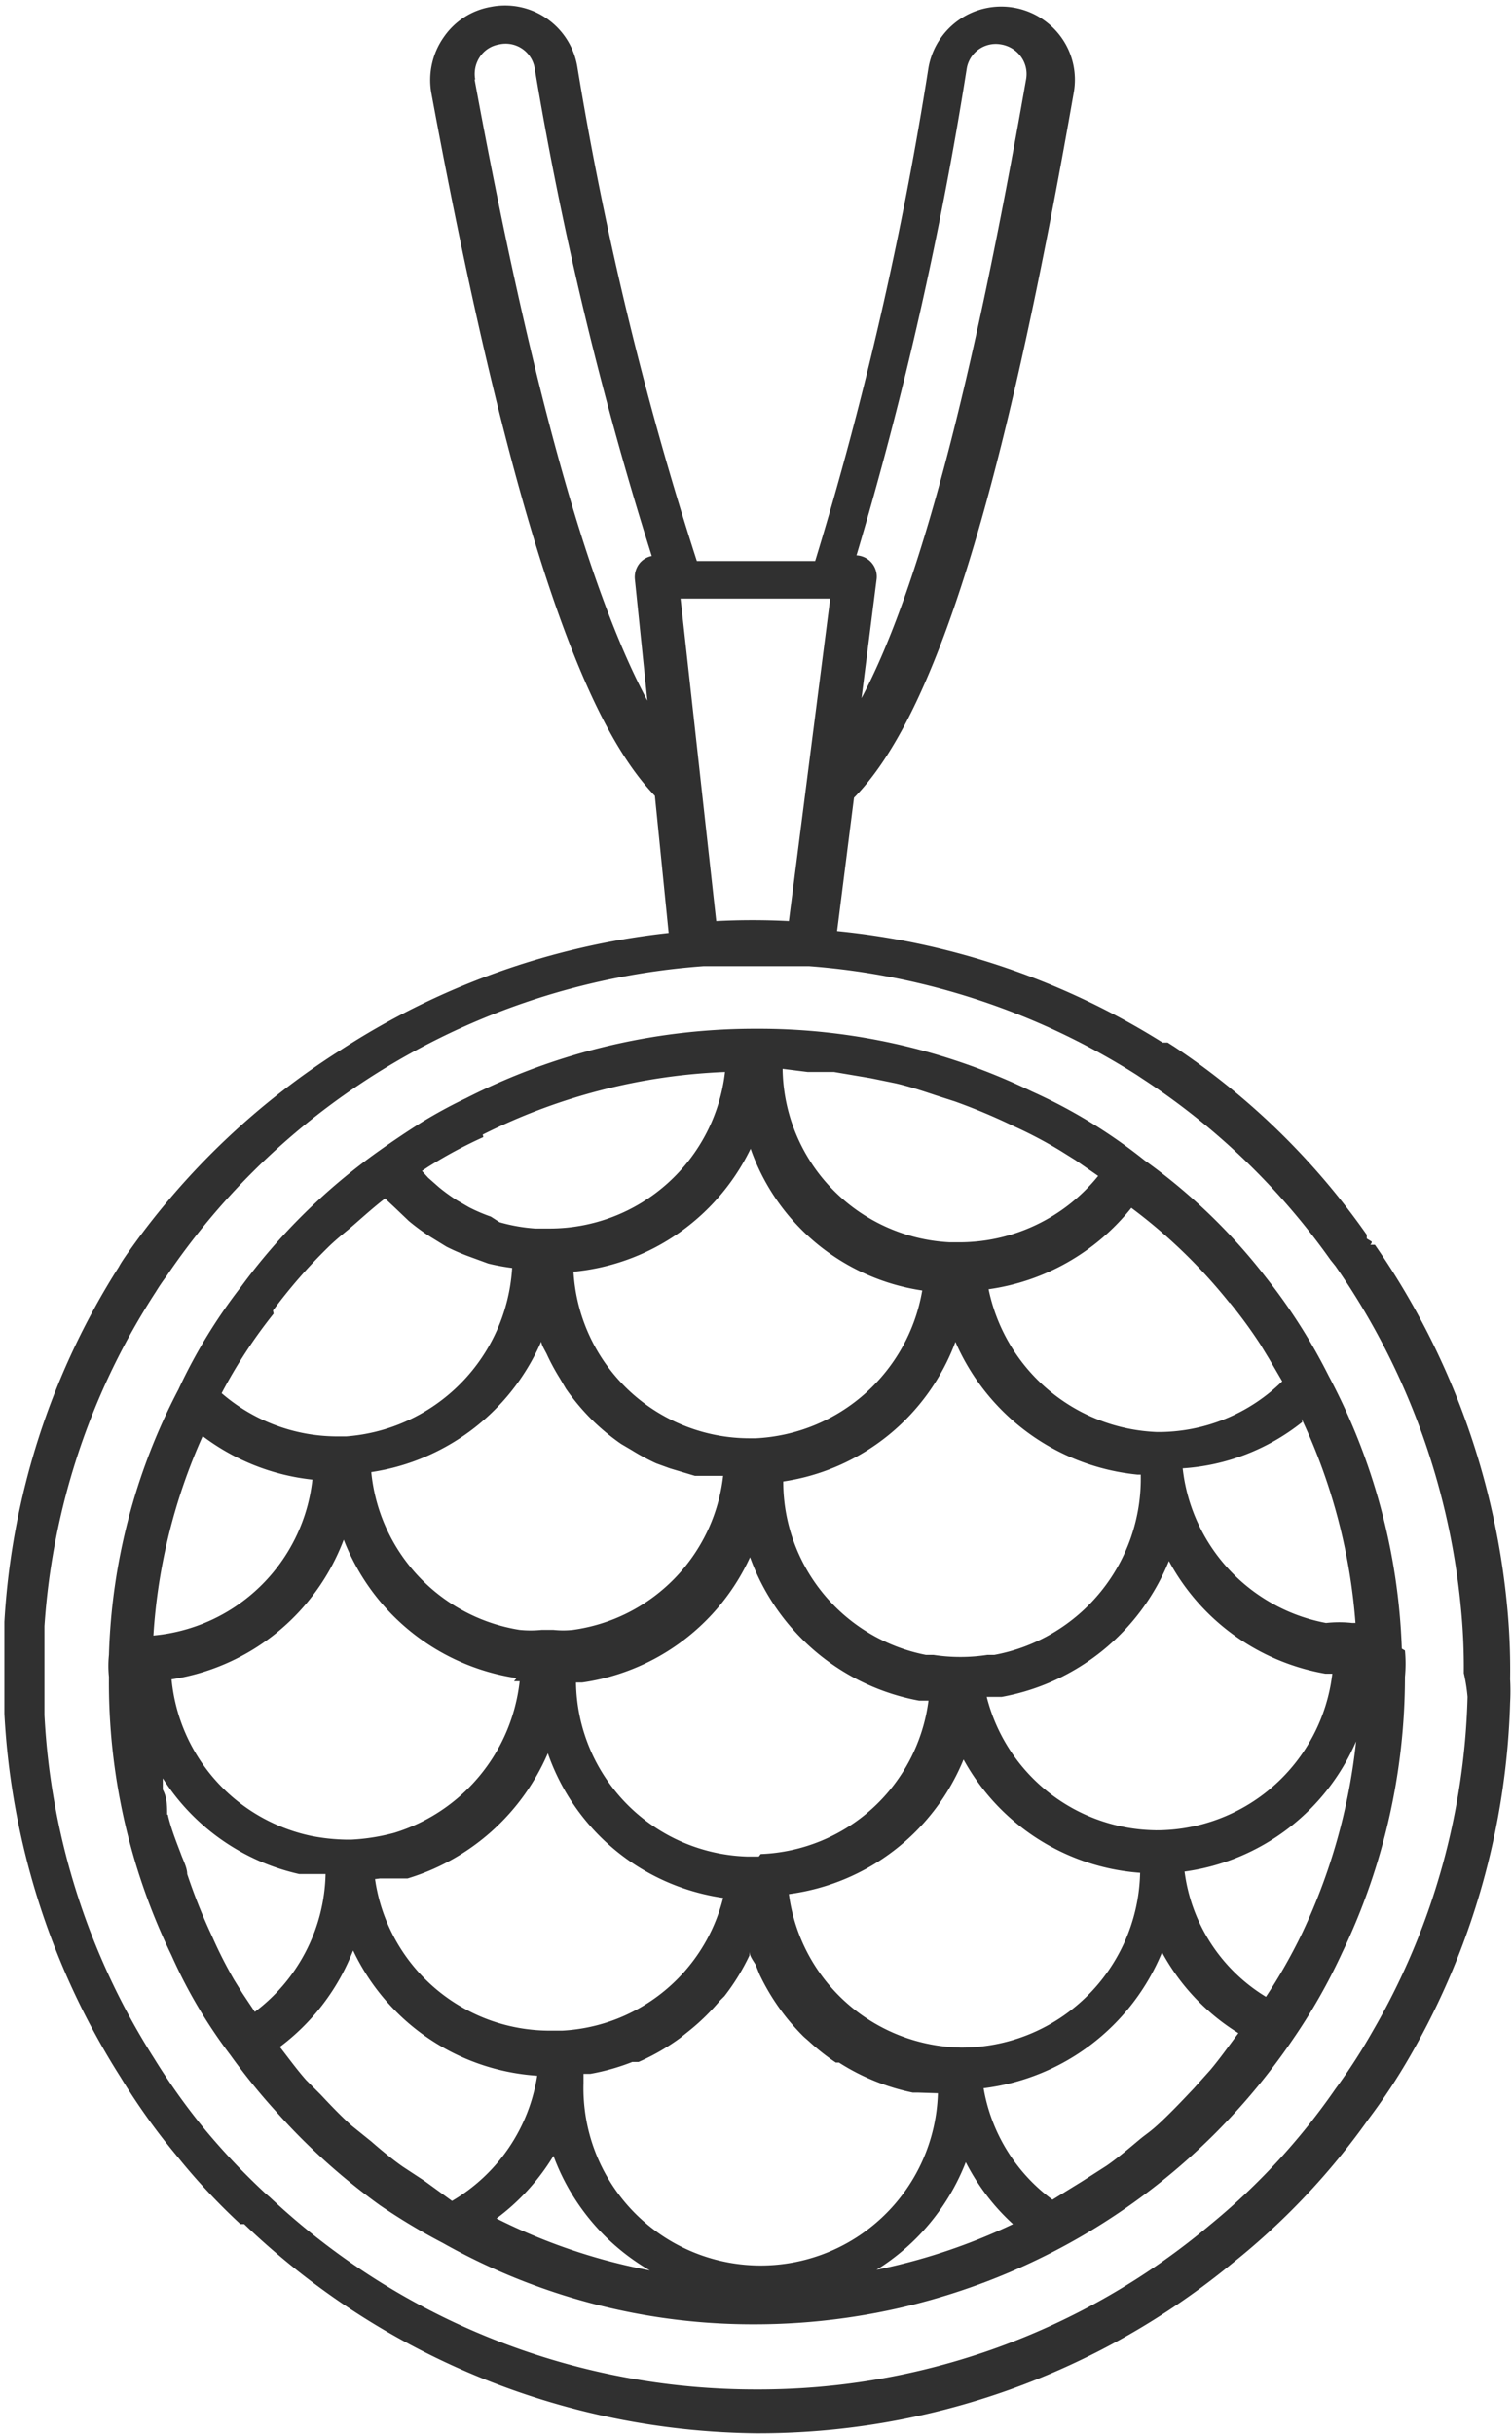 <svg id="Layer_1" data-name="Layer 1" xmlns="http://www.w3.org/2000/svg" viewBox="0 0 24.15 38.87"><defs><style>.cls-1{fill:#303030;}</style></defs><title>pendants</title><path class="cls-1" d="M34.32,30.9h0a10,10,0,0,0-1.17-4.36h0a9.13,9.13,0,0,0-1-1.57,9.23,9.23,0,0,0-1.94-1.87A8.39,8.39,0,0,0,28.41,22h0a10,10,0,0,0-4.29-1h-.19a10.16,10.16,0,0,0-4.56,1.11h0a7.8,7.8,0,0,0-.7.38q-.35.22-.7.47h0a9.67,9.67,0,0,0-2.19,2.16h0a8.54,8.54,0,0,0-1,1.64A9.74,9.74,0,0,0,13.67,31a1.71,1.71,0,0,0,0,.35,10,10,0,0,0,1,4.45,8,8,0,0,0,.94,1.59h0a10.06,10.06,0,0,0,.71.88h0A10.17,10.17,0,0,0,18,39.79a9.91,9.91,0,0,0,1,.6h0a10.09,10.09,0,0,0,5,1.3,10.4,10.4,0,0,0,8.58-4.55,9.28,9.28,0,0,0,.79-1.39,10.2,10.2,0,0,0,1-4.4,2.26,2.26,0,0,0,0-.42Zm-1.6,4.56a8.56,8.56,0,0,1-.57,1,2.75,2.75,0,0,1-1.3-2,3.5,3.5,0,0,0,2.74-2.08A9.5,9.5,0,0,1,32.72,35.46ZM31,37.92c-.17.18-.34.36-.52.53s-.23.19-.35.29-.34.29-.53.42l-.39.25-.47.29a2.79,2.79,0,0,1-1.1-1.78,3.55,3.55,0,0,0,2.85-2.17,3.46,3.46,0,0,0,1.22,1.29c-.15.2-.29.4-.45.59ZM18.71,39.4l-.35-.23c-.17-.12-.34-.26-.5-.4l-.31-.25c-.18-.16-.34-.33-.5-.5l-.23-.23c-.15-.17-.28-.35-.42-.53a3.52,3.52,0,0,0,1.17-1.54,3.51,3.51,0,0,0,2.94,2,2.82,2.82,0,0,1-1.36,2Zm-4.11-5.85c0-.13,0-.27-.07-.4l0-.18a3.49,3.49,0,0,0,2.18,1.53l.08,0h.09l.25,0A2.83,2.83,0,0,1,16,36.7l-.2-.3-.13-.21a7,7,0,0,1-.35-.69,9.13,9.13,0,0,1-.4-1c0-.1-.06-.21-.1-.32S14.66,33.78,14.61,33.55Zm.56-6.05a3.53,3.53,0,0,0,1.76.7,2.81,2.81,0,0,1-2.54,2.49A9.17,9.17,0,0,1,15.17,27.5Zm1.13-2a8.48,8.48,0,0,1,.87-1c.1-.1.22-.2.33-.29s.38-.34.59-.5l.16.15.22.21a3.46,3.46,0,0,0,.34.25l.26.16a3.44,3.44,0,0,0,.37.16l.3.11a3.47,3.47,0,0,0,.38.07,2.87,2.87,0,0,1-2.65,2.69h-.16a2.83,2.83,0,0,1-1.83-.69A8,8,0,0,1,16.3,25.55Zm3.35-2.81h0a9.44,9.44,0,0,1,3.87-1,2.82,2.82,0,0,1-2.8,2.5h-.23a2.75,2.75,0,0,1-.57-.1L19.77,24a2.76,2.76,0,0,1-.35-.15l-.19-.11a2.79,2.79,0,0,1-.29-.21l-.17-.15-.1-.11.09-.06A7.32,7.32,0,0,1,19.65,22.73Zm5.19-1,.42,0,.59.1.39.08c.22.05.43.12.64.19l.31.1a9.55,9.55,0,0,1,.93.39,6.89,6.89,0,0,1,.76.4l.24.15.36.25a2.85,2.85,0,0,1-2.22,1.06H27.1a2.81,2.81,0,0,1-2.67-2.77Zm7.89,5.54a9.31,9.31,0,0,1,.86,3.26h-.05a1.91,1.91,0,0,0-.42,0,2.83,2.83,0,0,1-2.29-2.47A3.41,3.41,0,0,0,32.73,27.28ZM26.91,38a2.83,2.83,0,0,1-5.66-.16s0-.1,0-.15l.11,0a3.5,3.5,0,0,0,.67-.19l.1,0a3.51,3.51,0,0,0,.66-.38l.15-.12a3.51,3.51,0,0,0,.49-.48l.07-.07a3.47,3.47,0,0,0,.4-.65l0-.07c0,.08.06.15.1.22l.06.15a3.51,3.51,0,0,0,.71,1l.08.07a3.52,3.52,0,0,0,.43.34l.05,0a3.5,3.5,0,0,0,1.18.48l.09,0Zm-3-15.11a3.44,3.44,0,0,0,2.75,2.29A2.84,2.84,0,0,1,24,27.54h-.1a2.82,2.82,0,0,1-2.81-2.66A3.51,3.51,0,0,0,23.95,22.85Zm.14,11.33h-.18a2.82,2.82,0,0,1-2.74-2.78h.1a3.49,3.49,0,0,0,2.68-2,3.56,3.56,0,0,0,2.7,2.29h.15A2.81,2.81,0,0,1,24.08,34.18Zm-3.48-8.26h0c0,.08.05.15.09.23a3.51,3.51,0,0,0,.21.39l.1.17a3.55,3.55,0,0,0,.41.49l0,0a3.55,3.55,0,0,0,.47.39l.17.1a3.5,3.5,0,0,0,.39.21l.22.08.4.12.25,0,.2,0a2.8,2.8,0,0,1-2.4,2.46,1.45,1.45,0,0,1-.31,0h-.19a1.73,1.73,0,0,1-.35,0,2.83,2.83,0,0,1-2.37-2.52A3.53,3.53,0,0,0,20.61,25.91Zm-.43,5.46h.09a2.86,2.86,0,0,1-2,2.42h0a3.25,3.25,0,0,1-.69.11h-.08a3.15,3.15,0,0,1-.56-.06,2.83,2.83,0,0,1-2.23-2.5,3.51,3.51,0,0,0,2.75-2.23A3.52,3.52,0,0,0,20.18,31.37ZM18,34.57l.22,0,.22,0h0a3.56,3.56,0,0,0,2.24-2,3.49,3.49,0,0,0,2.8,2.31A2.8,2.8,0,0,1,20.91,37h-.18a2.82,2.82,0,0,1-2.81-2.42Zm9.3,2.7a2.82,2.82,0,0,1-2.77-2.45,3.51,3.51,0,0,0,2.79-2.15,3.51,3.51,0,0,0,2.82,1.81A2.85,2.85,0,0,1,27.25,37.27Zm3.11-3.47a2.82,2.82,0,0,1-2.72-2.13h.24a3.57,3.57,0,0,0,2.67-2.17,3.53,3.53,0,0,0,2.5,1.8h.11A2.83,2.83,0,0,1,30.36,33.8Zm-.26-5.68v0A2.86,2.86,0,0,1,27.81,31h0l-.11,0a2.86,2.86,0,0,1-.86,0l-.12,0h0a2.82,2.82,0,0,1-2.28-2.77,3.48,3.48,0,0,0,2.75-2.23A3.55,3.55,0,0,0,30.1,28.12ZM20.77,39a3.52,3.52,0,0,0,1.54,1.83A9.29,9.29,0,0,1,19.86,40,3.51,3.51,0,0,0,20.77,39Zm6.58.09a3.47,3.47,0,0,0,.76,1,9.5,9.5,0,0,1-2.18.73A3.54,3.54,0,0,0,27.36,39.09Zm4.22-13.72c.18.22.34.44.49.67l.14.23.21.36a2.82,2.82,0,0,1-2,.81,2.86,2.86,0,0,1-2.69-2.28A3.55,3.55,0,0,0,30,23.86,8.52,8.52,0,0,1,31.57,25.38Z" transform="translate(-11.93 -4.57)"/><path class="cls-1" d="M36,30.2a12.13,12.13,0,0,0-2.11-5.75s0,0-.05,0,0,0,0-.05l0,0-.08-.05,0-.06a11.59,11.59,0,0,0-3.07-3l0,0h0l-.11-.07-.08,0a12,12,0,0,0-5.2-1.78l.27-2.13c1.29-1.31,2.38-4.8,3.51-11.26a1.16,1.16,0,0,0-.19-.87,1.18,1.18,0,0,0-2.13.47,57.39,57.39,0,0,1-1.81,7.88H23.06a54.29,54.29,0,0,1-1.91-7.9,1.17,1.17,0,0,0-1.38-.95,1.15,1.15,0,0,0-.75.48,1.19,1.19,0,0,0-.2.9c1.51,8.17,2.75,10.36,3.57,11.22l.22,2.19a12,12,0,0,0-5.24,1.87h0A12,12,0,0,0,14,24.54s0,0,0,0-.13.18-.17.26h0A11.83,11.83,0,0,0,12,30.47a.34.34,0,0,0,0,0c0,.28,0,.55,0,.84s0,.43,0,.63a12,12,0,0,0,1.86,5.81,10.44,10.44,0,0,0,.91,1.27,10.17,10.17,0,0,0,1,1.07l.06,0A12,12,0,0,0,24,43.43a11.91,11.91,0,0,0,7.62-2.72,11.29,11.29,0,0,0,2.17-2.3l0,0a9.69,9.69,0,0,0,.66-1,12,12,0,0,0,1.6-5.65,3.41,3.41,0,0,0,0-.37A10.54,10.54,0,0,0,36,30.2ZM27.37,5.67a.47.47,0,0,1,.55-.39.49.49,0,0,1,.32.2.47.47,0,0,1,.08.35c-.86,4.92-1.72,8.18-2.63,9.89l.24-1.89a.34.34,0,0,0-.32-.39A60,60,0,0,0,27.37,5.67Zm-7.85.17a.49.49,0,0,1,.08-.37.46.46,0,0,1,.3-.19.47.47,0,0,1,.57.38,56.85,56.85,0,0,0,1.87,7.79.34.34,0,0,0-.18.1.35.35,0,0,0-.09.27l.2,1.94C21.33,14,20.42,10.78,19.51,5.84Zm3.28,8.29h2.39l-.66,5.15a11.22,11.22,0,0,0-1.16,0h0ZM35.37,31.67A11.2,11.2,0,0,1,33.86,37a9.35,9.35,0,0,1-.6.93l0,0h0a10.56,10.56,0,0,1-2,2.17h0A11.21,11.21,0,0,1,24,42.73a11.33,11.33,0,0,1-7.76-3.07l-.07-.06a10.84,10.84,0,0,1-.95-1,10.36,10.36,0,0,1-.83-1.16,11.29,11.29,0,0,1-1.75-5.48c0-.19,0-.38,0-.59s0-.55,0-.83a11.15,11.15,0,0,1,1.78-5.34,3,3,0,0,1,.17-.25h0a11.29,11.29,0,0,1,3.08-3.06l0,0h0A11.37,11.37,0,0,1,23.17,20h1.68a11.36,11.36,0,0,1,5.24,1.74l0,0,.09.06,0,0a11.13,11.13,0,0,1,3,2.89l.08.1h0a11.45,11.45,0,0,1,2,5.42,9.75,9.75,0,0,1,.05,1.08A2.8,2.8,0,0,1,35.37,31.67Z" transform="translate(-11.93 -4.57)"/></svg>